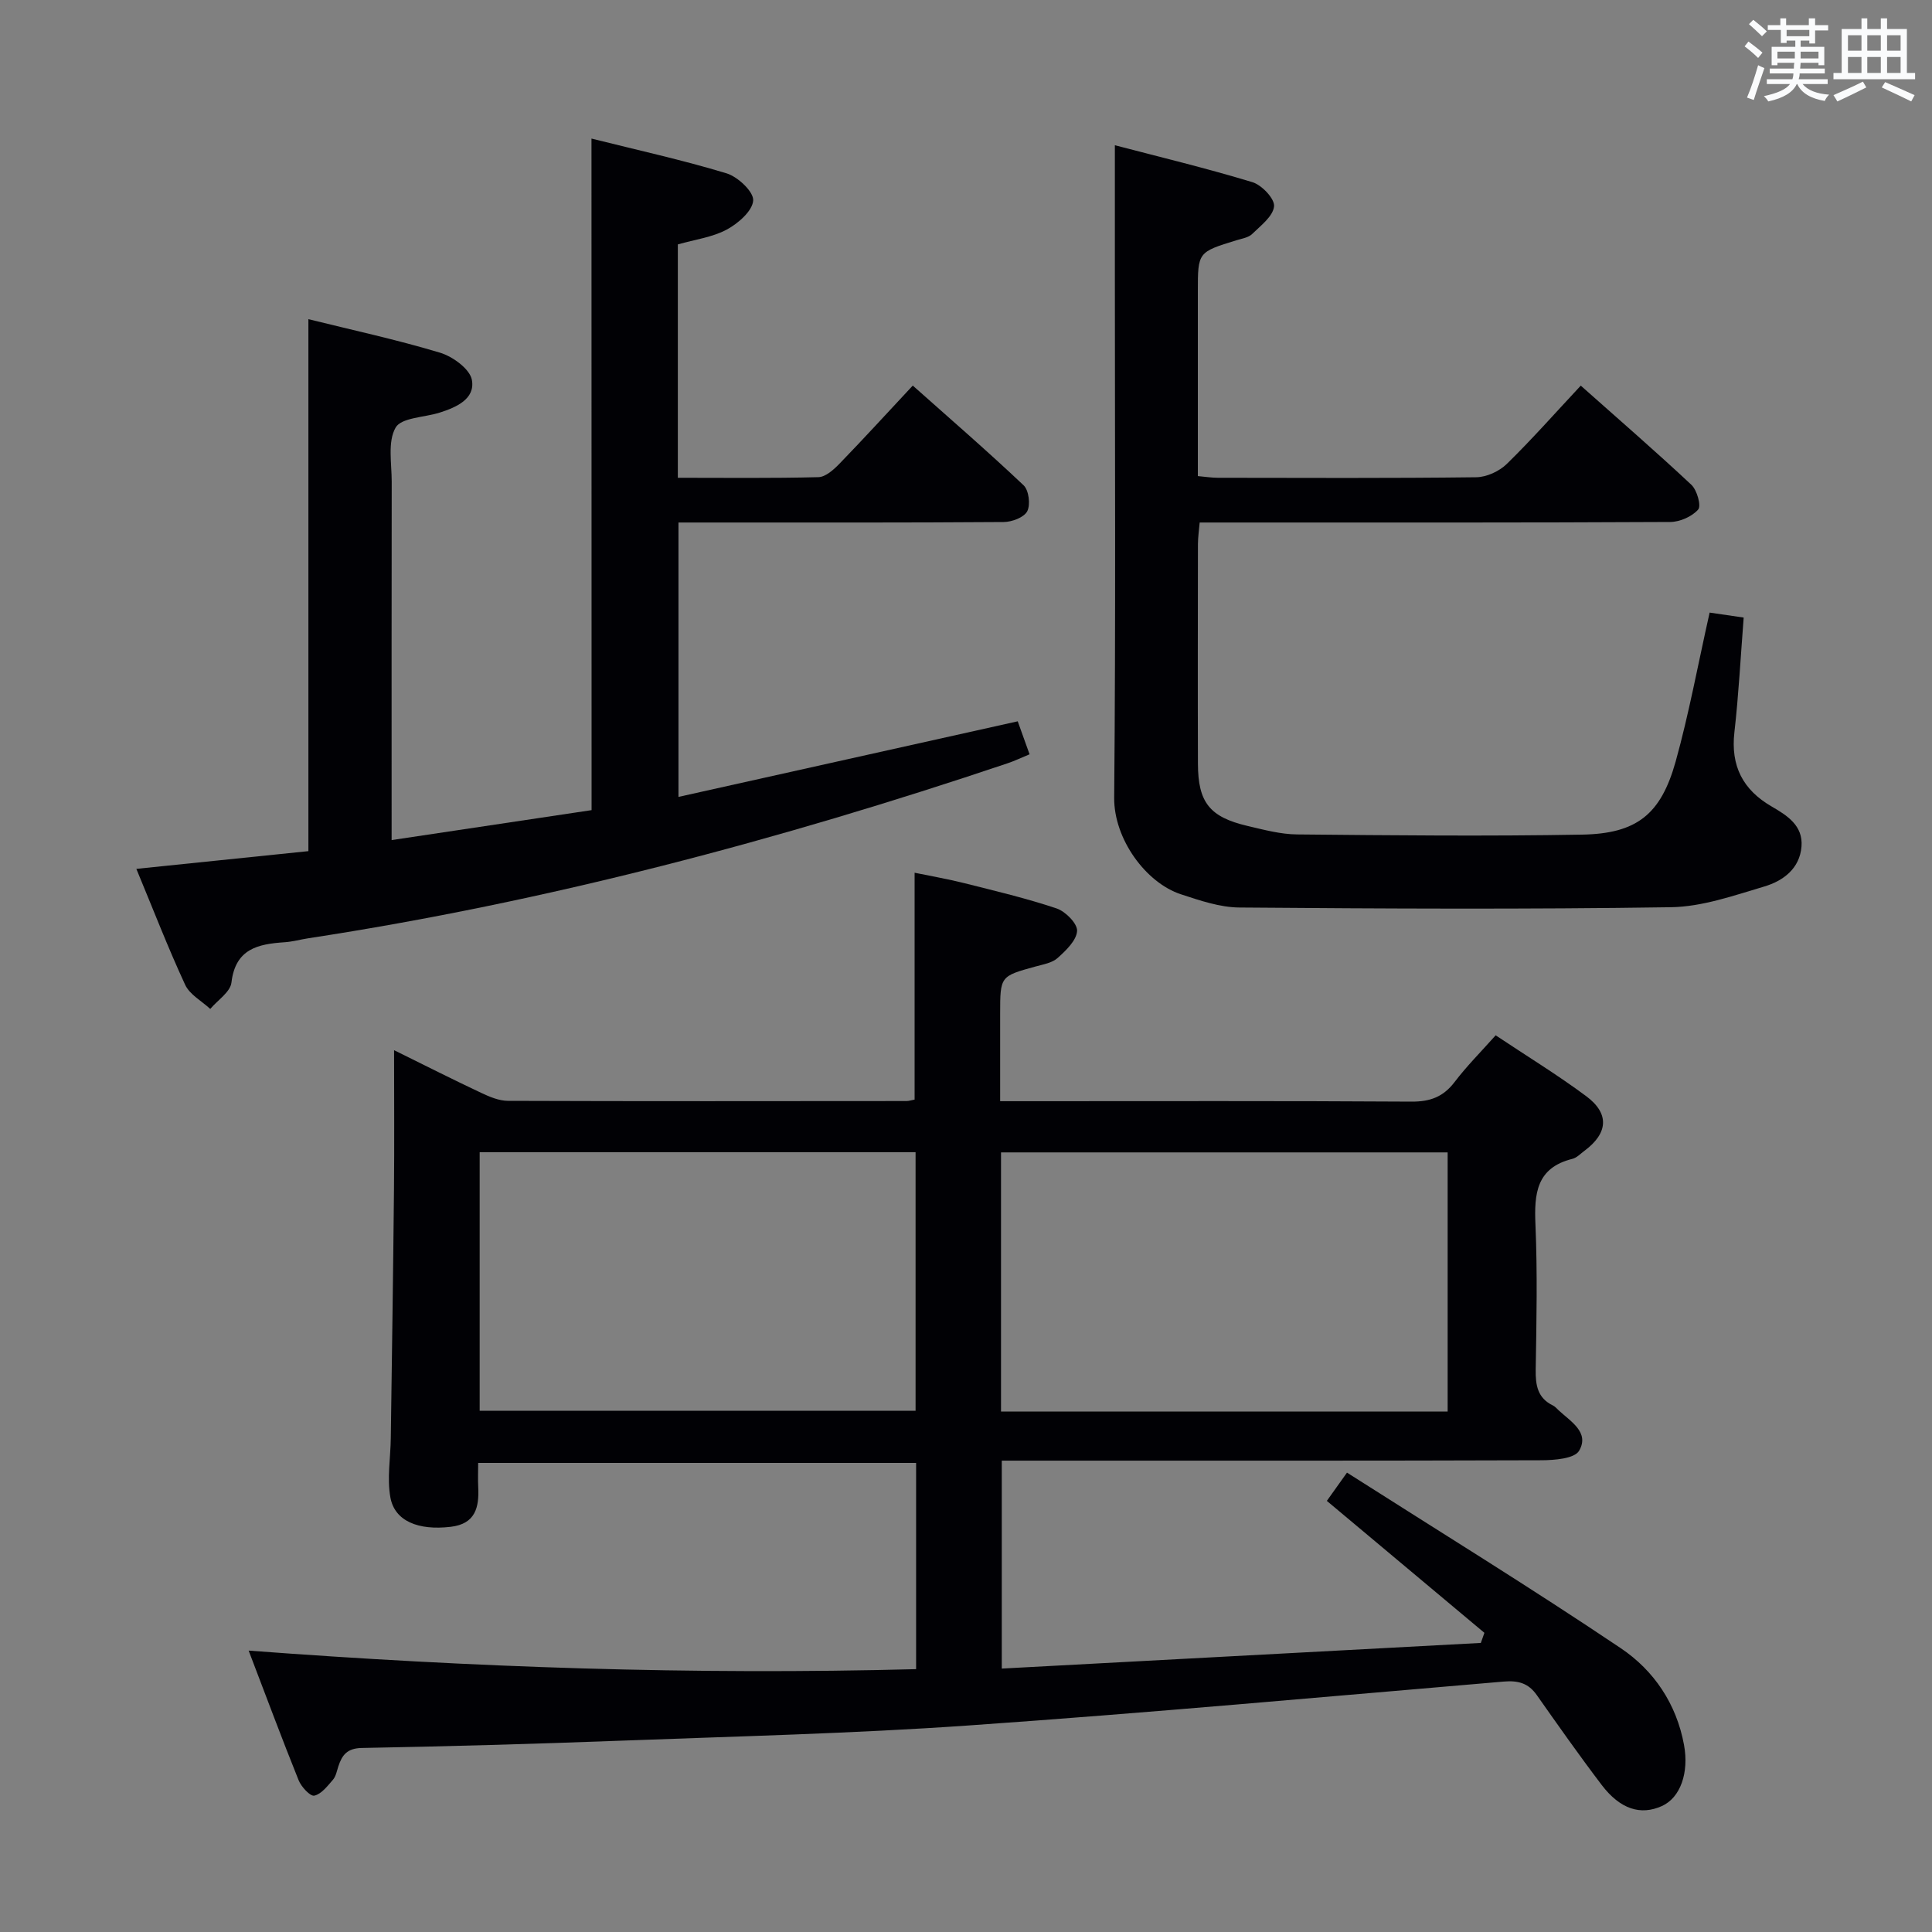 <svg enable-background="new 0 0 400 400" viewBox="0 0 400 400" xmlns="http://www.w3.org/2000/svg"><rect x="0" y="0" width="400" height="400" fill="#808080" stroke="none"/><g fill="#010105"><path d="m189.67 345.58c0-14.62 0-28.43 0-42.7-30.15 0-60.18 0-90.67 0 0 1.71-.07 3.34.01 4.97.22 4.24-.58 7.66-5.7 8.26-6.7.79-11.61-1.17-12.49-6.11-.71-3.96.04-8.17.09-12.28.24-17.14.49-34.29.66-51.43.09-9.31.02-18.62.02-28.86 6.47 3.19 12.2 6.09 18 8.82 1.76.83 3.73 1.67 5.61 1.67 27.49.1 54.99.06 82.49.04.48 0 .96-.17 1.67-.3 0-15.4 0-30.78 0-46.97 3.37.7 6.84 1.29 10.26 2.15 6.42 1.62 12.89 3.14 19.16 5.25 1.83.62 4.32 3.15 4.22 4.66-.13 1.97-2.3 4.04-4.03 5.59-1.14 1.03-3 1.33-4.59 1.77-7.3 2.01-7.31 1.99-7.31 9.84v18.04h5.69c26.5 0 52.99-.08 79.49.09 3.86.02 6.57-.99 8.91-4.06 2.5-3.29 5.45-6.24 8.5-9.67 6.41 4.28 12.79 8.17 18.77 12.62 4.86 3.62 4.49 7.68-.41 11.31-.8.59-1.57 1.43-2.48 1.65-7.45 1.85-7.92 7.19-7.64 13.62.42 9.98.22 19.99.05 29.99-.05 3.25.38 5.91 3.57 7.45.43.21.78.62 1.14.96 2.49 2.34 6.5 4.58 4.28 8.41-.95 1.64-5.11 1.96-7.82 1.97-35.16.12-70.32.08-105.48.08-1.97 0-3.94 0-6.23 0v43.05c33.07-1.77 66.13-3.54 99.18-5.31.25-.7.49-1.39.74-2.09-10.71-8.97-21.42-17.94-32.62-27.32.93-1.31 2.13-2.99 4.17-5.85 19.07 12.15 38.14 23.88 56.71 36.37 6.81 4.58 11.51 11.49 13.07 20.02 1.05 5.73-.74 10.91-4.58 12.64-4.4 1.99-8.64.67-12.48-4.38-4.63-6.09-9.03-12.35-13.43-18.6-1.74-2.48-3.88-3.04-6.83-2.79-36.93 3.14-73.84 6.51-110.81 9.09-24.05 1.68-48.17 2.25-72.27 3.16-17.78.67-35.58 1.17-53.37 1.5-3.02.06-4.07 1.46-4.84 3.81-.31.95-.5 2.05-1.11 2.76-1.13 1.3-2.4 2.98-3.87 3.3-.84.18-2.69-1.82-3.24-3.18-3.46-8.59-6.69-17.28-10.35-26.85 46.38 3.49 91.98 5.06 138.19 3.84zm110.05-53.34c0-18.04 0-35.8 0-53.65-30.98 0-61.68 0-92.47 0v53.65zm-110.16-53.69c-30.5 0-60.38 0-90.25 0v53.54h90.25c0-18.1 0-35.69 0-53.54z"/><path d="m122.46 28.69c9.42 2.36 18.8 4.42 27.97 7.2 2.33.71 5.62 3.8 5.51 5.61-.13 2.16-3.11 4.76-5.47 6.03-2.98 1.6-6.59 2.06-10.13 3.07v48.32c9.88 0 19.5.12 29.11-.13 1.49-.04 3.18-1.57 4.37-2.8 4.98-5.14 9.8-10.42 15.16-16.16 7.78 6.92 15.52 13.62 22.95 20.65 1.08 1.02 1.45 4.02.75 5.37-.67 1.28-3.17 2.22-4.88 2.23-20.49.15-40.99.1-61.49.1-1.81 0-3.63 0-5.84 0v56.81c23.43-5.22 46.62-10.39 70.24-15.65.67 1.87 1.48 4.13 2.45 6.83-1.66.68-3.1 1.38-4.61 1.88-47.28 15.91-95.35 28.66-144.72 36.21-1.64.25-3.25.71-4.89.82-5.52.37-10.2 1.34-11.02 8.34-.23 1.97-2.86 3.65-4.39 5.47-1.78-1.65-4.26-2.97-5.2-5.01-3.54-7.64-6.58-15.52-10.1-23.99 12.52-1.29 24.3-2.5 35.62-3.67 0-37.09 0-73.33 0-110.14 8.82 2.19 18.14 4.2 27.25 6.94 2.63.79 6.19 3.38 6.6 5.64.72 3.93-3.21 5.67-6.68 6.77-3.16 1-7.94 1.02-9.12 3.11-1.67 2.94-.8 7.38-.8 11.19-.04 22.83-.02 45.66-.02 68.48v5.72c14.25-2.13 27.82-4.16 41.4-6.2-.02-46.41-.02-92.46-.02-139.04z"/><path d="m353.96 126.83c2.08.3 4.46.65 7.05 1.03-.64 8.21-1.04 16-1.92 23.73-.8 6.98 1.74 11.93 7.72 15.39 3.21 1.86 6.53 3.96 6.17 8.3-.37 4.58-3.83 7.11-7.7 8.26-6.33 1.88-12.85 4.19-19.33 4.29-29.78.45-59.57.3-89.35.06-4.04-.03-8.16-1.45-12.08-2.73-7.27-2.37-13.92-11.45-13.84-20.01.33-36.49.14-72.98.14-109.48 0-8.28 0-16.55 0-25.6 9.13 2.39 18.9 4.74 28.49 7.65 1.94.59 4.63 3.44 4.47 5-.2 2.06-2.76 3.99-4.54 5.73-.76.74-2.09.94-3.2 1.28-8.04 2.47-8.04 2.46-8.04 10.64v38.2c1.6.14 2.88.35 4.15.35 17.83.02 35.66.11 53.49-.11 2.15-.03 4.76-1.23 6.32-2.75 5.21-5.09 10.05-10.58 15.32-16.22 7.87 7 15.52 13.62 22.9 20.53 1.17 1.1 2.08 4.35 1.41 5.12-1.28 1.46-3.78 2.57-5.78 2.58-30.33.16-60.65.11-90.98.11-1.99 0-3.97 0-6.45 0-.14 1.62-.35 3.03-.36 4.45-.02 15.16-.05 30.33 0 45.49.02 8.01 2.42 11.04 10.26 12.88 3.38.79 6.84 1.73 10.27 1.76 19.66.19 39.33.39 58.98.04 11.34-.2 16.32-4.17 19.39-15.11 2.75-9.88 4.6-20 7.04-30.86z"/></g><path d="m361.2 9.6.8-1c.9.7 1.9 1.4 2.9 2.3l-.9 1.1c-1-1-2-1.8-2.8-2.4zm.5 10.6c.9-2.1 1.6-4.3 2.3-6.7.4.2.8.4 1.3.6-.7 2.1-1.5 4.3-2.2 6.6zm.4-15.2.9-.9c1 .8 2 1.6 2.8 2.4l-1 1c-.9-.9-1.8-1.7-2.7-2.5zm12.5-1.2h1.2v1.4h2.7v1.1h-2.7v2.7h-1.2v-.6h-1.8v1.3h4.9v3.8h-1.2v-.5h-3.7c0 .4-.1.9-.1 1.2h5.1v1h-5.2c0 .5-.1.9-.2 1.2h6v1h-5.2c1.1 1.3 2.9 2 5.5 2.2-.4.4-.7.8-.9 1.3-2.9-.5-4.8-1.6-5.7-3.5h-.1c-.8 1.7-2.7 2.9-5.9 3.6-.2-.4-.6-.8-.9-1.1 2.8-.6 4.6-1.4 5.4-2.5h-4.8v-1h5.3c.1-.3.2-.7.2-1.2h-4.9v-1h5c0-.4 0-.8.1-1.2h-3.5v.5h-1.2v-3.8h4.9v-1.3h-1.8v.5h-1.2v-2.7h-2.7v-1h2.6v-1.4h1.2v1.4h4.7v-1.4zm-6.6 8.3h3.6c0-.4 0-.9 0-1.4h-3.6zm1.9-4.6h4.7v-1.3h-4.7zm6.6 3.2h-3.7v1.4h3.7z" fill="#fafbfc"/><path d="m385.3 3.8h1.3v2.2h2.8v-2.2h1.3v2.2h4.1v9.1h1.7v1.3h-16.9v-1.3h1.7v-9.1h4.1v-2.2zm.4 13.1.7 1.2c-1.8.9-3.8 1.9-6 2.9-.2-.4-.5-.8-.8-1.3 2.3-1 4.3-1.9 6.1-2.8zm-3.1-6.4h2.8v-3.2h-2.8zm0 4.6h2.8v-3.3h-2.8zm4-4.6h2.8v-3.2h-2.8zm0 4.6h2.8v-3.3h-2.8zm3.7 1.9c2.1.9 4.1 1.8 6.1 2.7l-.7 1.3c-2.2-1.1-4.2-2-6.1-2.9zm3.2-9.7h-2.8v3.2h2.8zm-2.8 7.8h2.8v-3.3h-2.8z" fill="#fafbfc"/></svg>